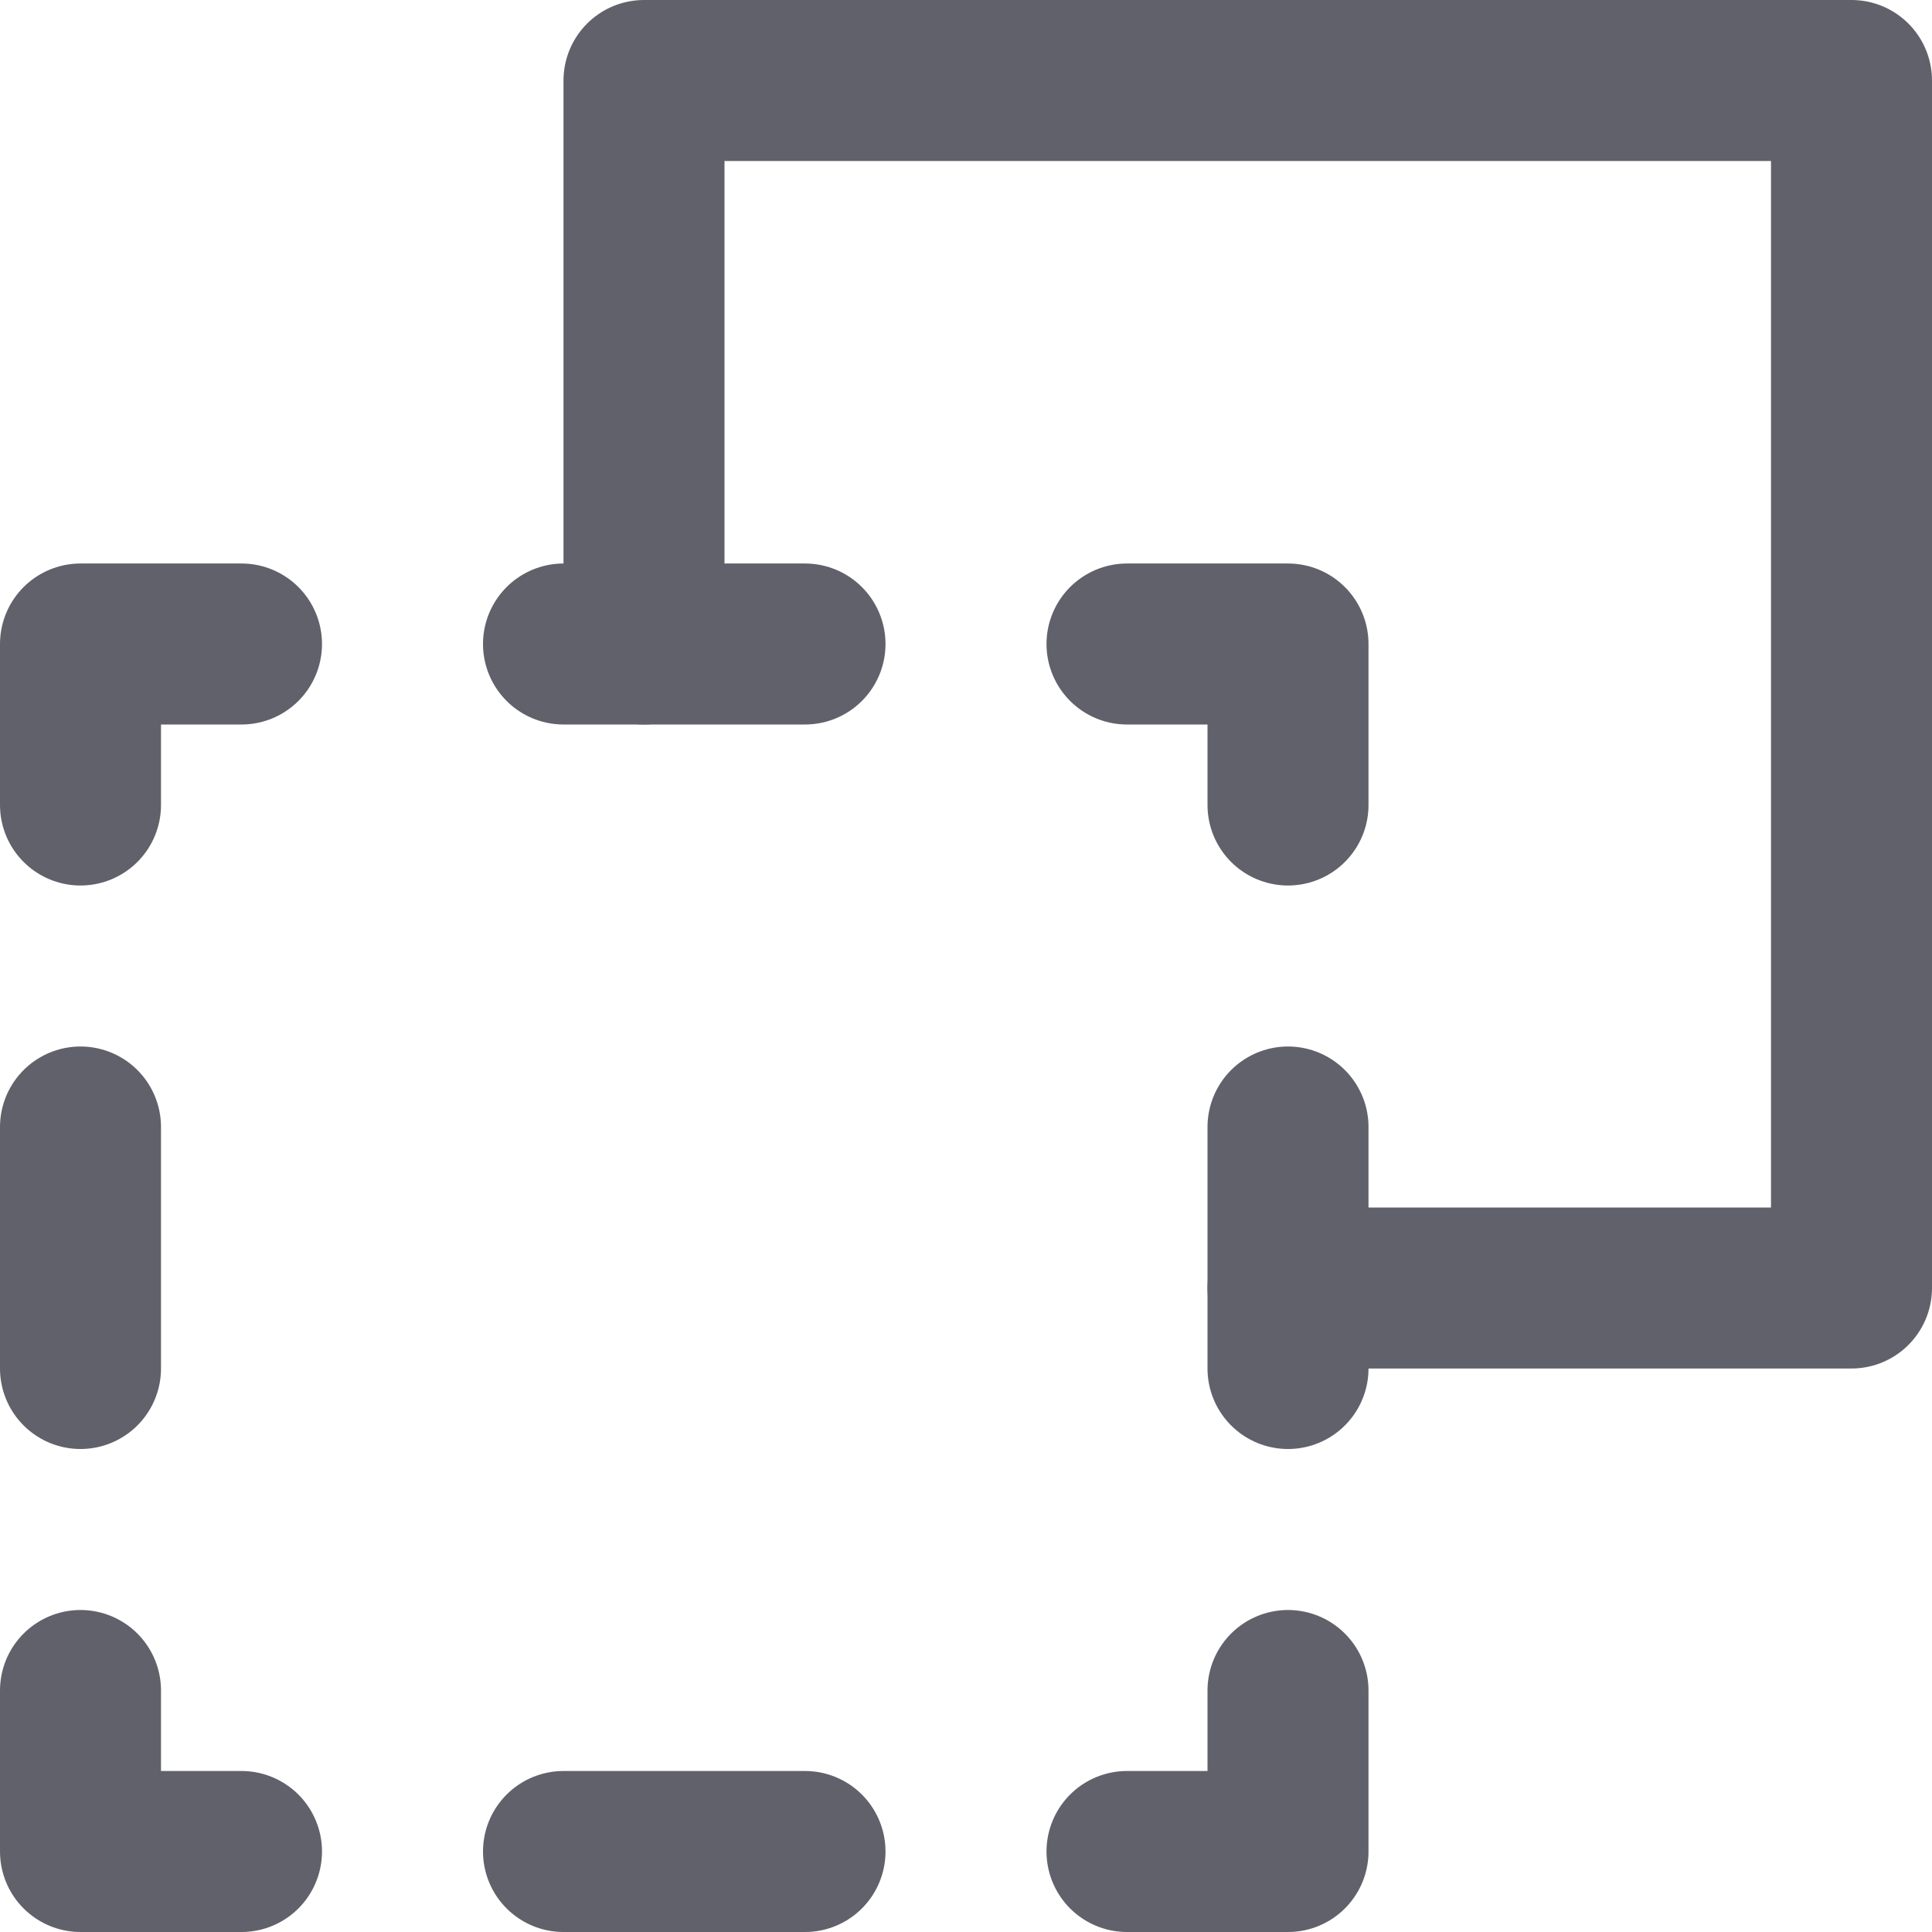 <svg xmlns="http://www.w3.org/2000/svg" height="24" width="24" viewBox="0 0 24 24"><title>path minus</title><g stroke-linecap="round" fill="#61616b" stroke-linejoin="round" class="nc-icon-wrapper"><polyline fill="none" stroke="#61616b" stroke-width="2" points="8,8 8,1 23,1 23,16 16,16 "></polyline> <polyline data-color="color-2" fill="none" stroke="#61616b" stroke-width="2" points=" 14,23 16,23 16,21 "></polyline> <polyline data-color="color-2" fill="none" stroke="#61616b" stroke-width="2" points=" 1,21 1,23 3,23 "></polyline> <polyline data-color="color-2" fill="none" stroke="#61616b" stroke-width="2" points=" 3,8 1,8 1,10 "></polyline> <line data-color="color-2" fill="none" stroke="#61616b" stroke-width="2" x1="10" y1="23" x2="7" y2="23"></line> <polyline data-color="color-2" fill="none" stroke="#61616b" stroke-width="2" points=" 14,8 16,8 16,10 "></polyline> <line data-color="color-2" fill="none" stroke="#61616b" stroke-width="2" x1="10" y1="8" x2="7" y2="8"></line> <line data-color="color-2" fill="none" stroke="#61616b" stroke-width="2" x1="1" y1="17" x2="1" y2="14"></line> <line data-color="color-2" fill="none" stroke="#61616b" stroke-width="2" x1="16" y1="17" x2="16" y2="14"></line></g></svg>